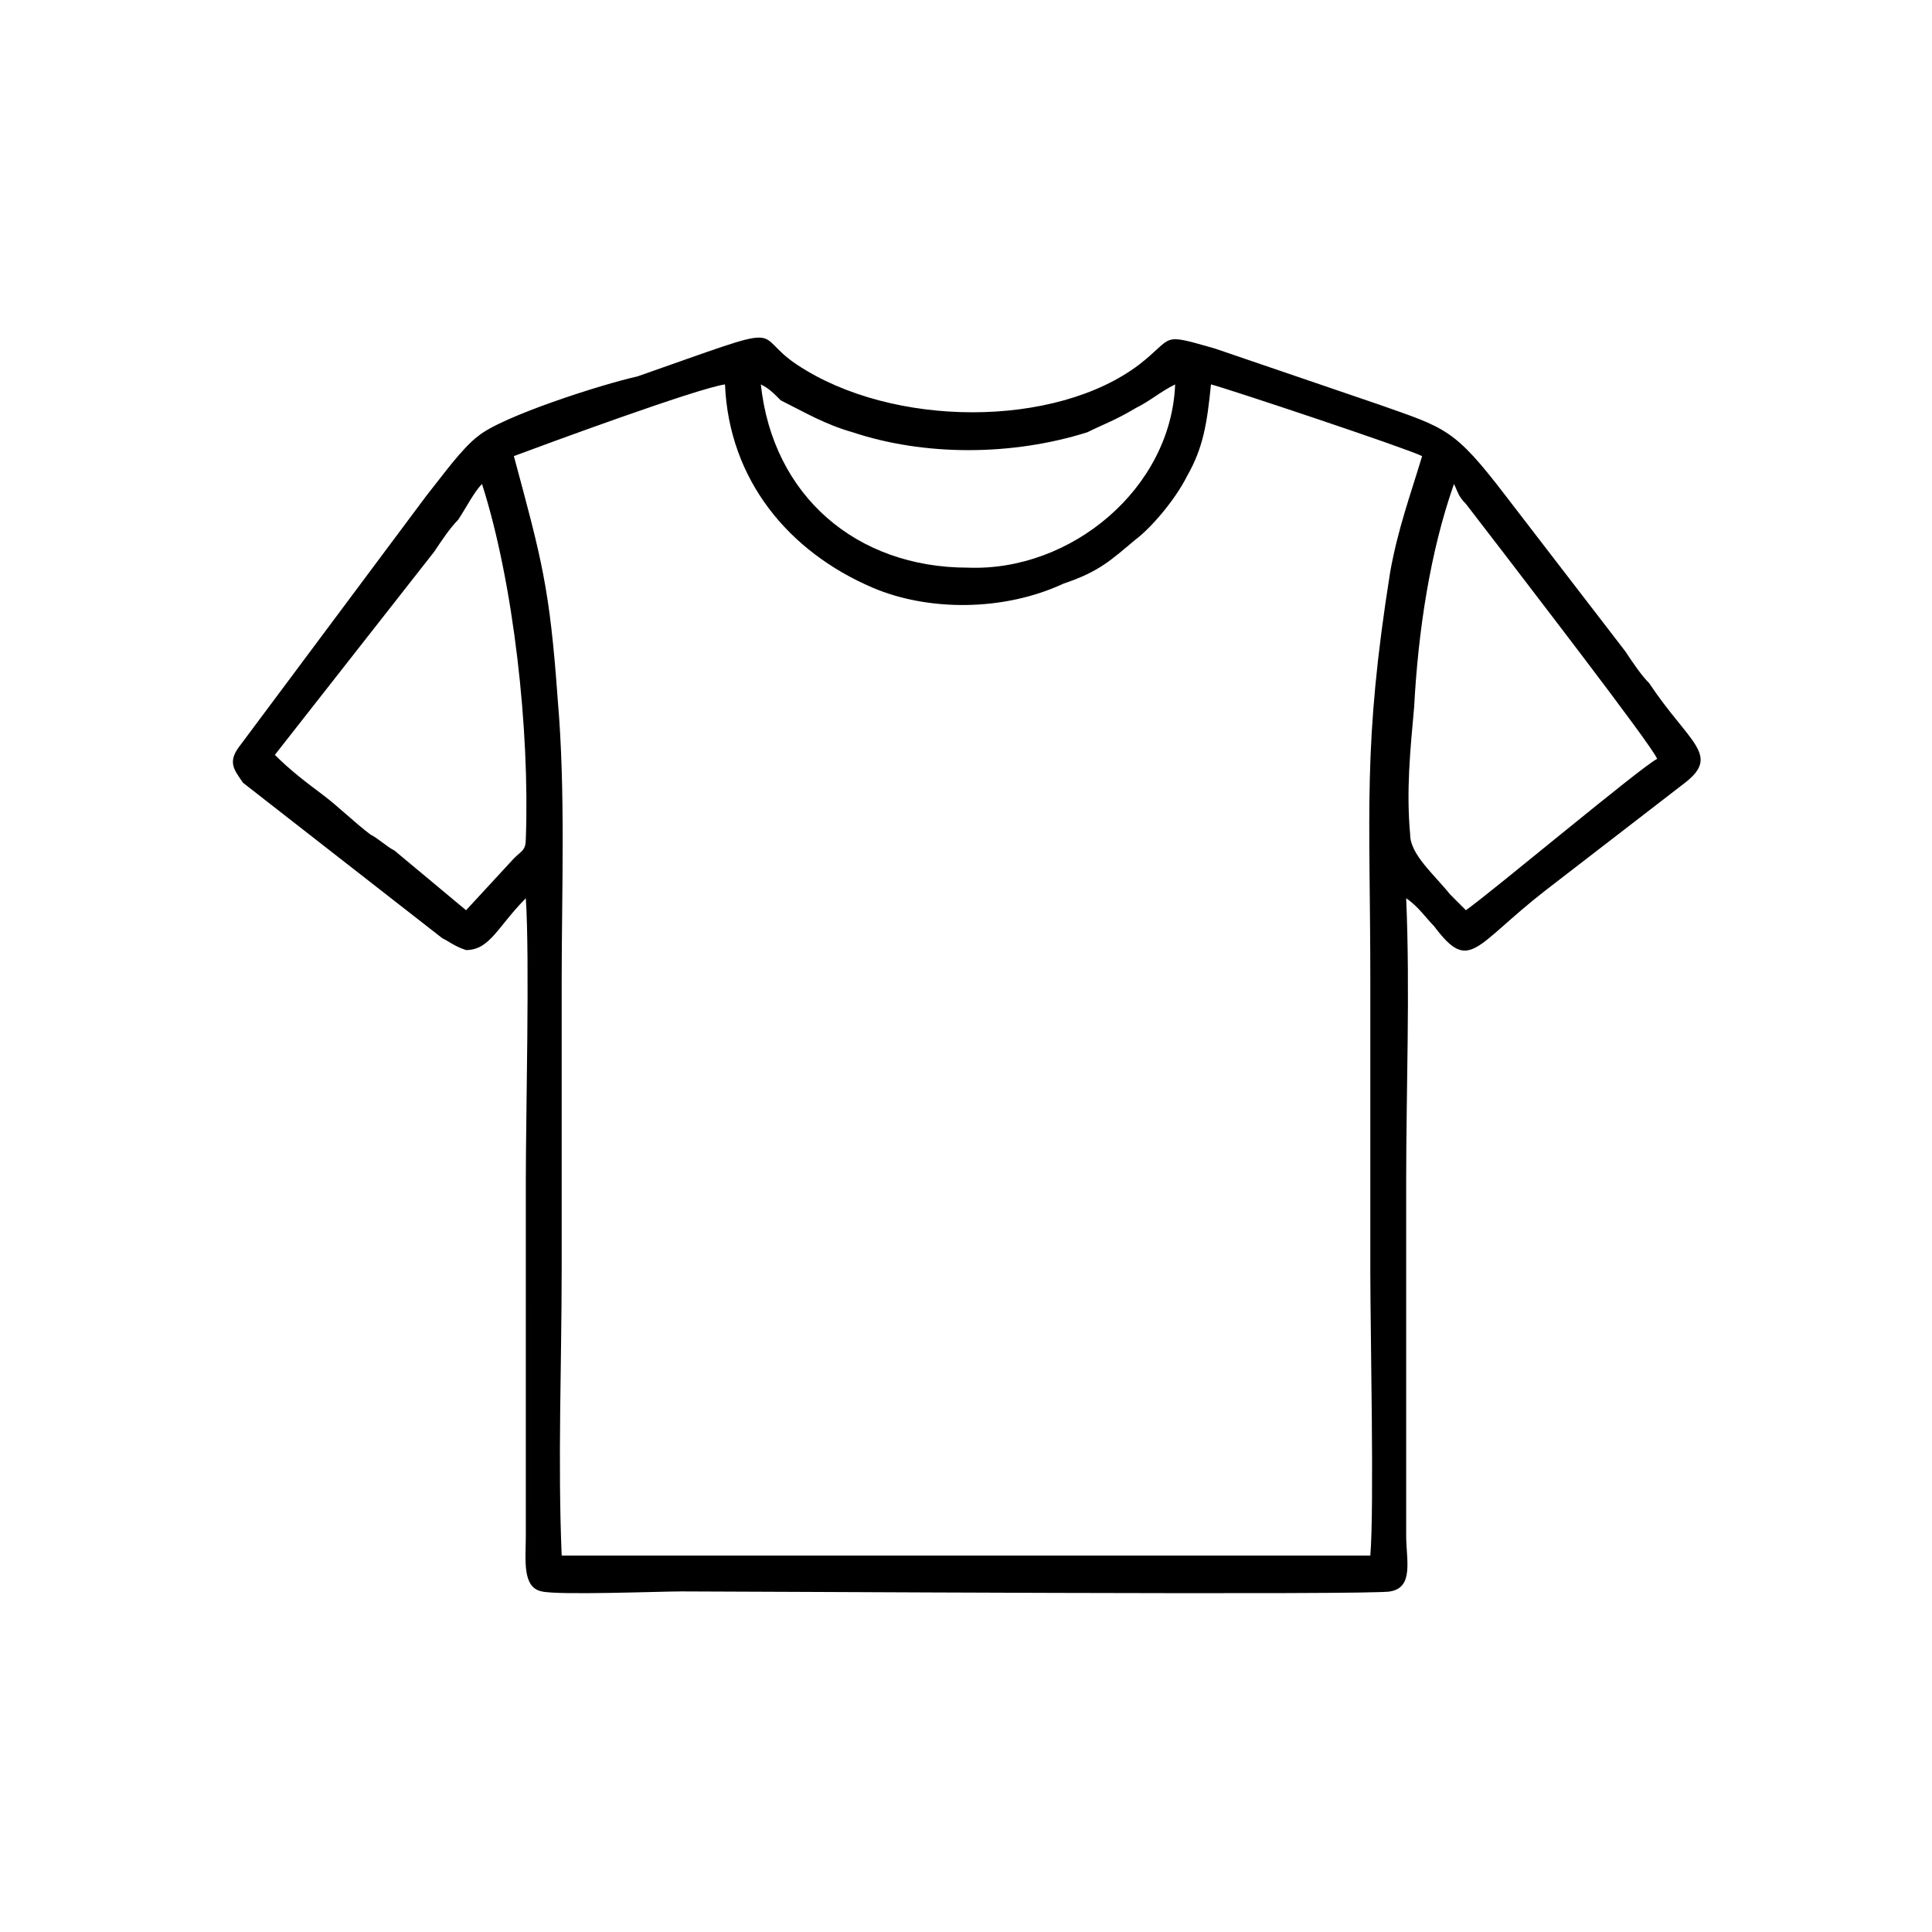<?xml version="1.0" encoding="UTF-8"?>
<!DOCTYPE svg PUBLIC "-//W3C//DTD SVG 1.1//EN" "http://www.w3.org/Graphics/SVG/1.1/DTD/svg11.dtd">
<!-- Creator: CorelDRAW -->
<svg xmlns="http://www.w3.org/2000/svg" xml:space="preserve" width="76px" height="76px" version="1.1" style="shape-rendering:geometricPrecision; text-rendering:geometricPrecision; image-rendering:optimizeQuality; fill-rule:evenodd; clip-rule:evenodd"
viewBox="0 0 4.85 4.84"
 xmlns:xlink="http://www.w3.org/1999/xlink"
 xmlns:xodm="http://www.corel.com/coreldraw/odm/2003">
 <defs>
  <style type="text/css">
   <![CDATA[
    .fil0 {fill:none}
    .fil1 {fill:#000000}
    @media (prefers-color-scheme: dark) {
        .fil1 { fill: #ffffff; }
    }
   ]]>
  </style>
 </defs>
 <g id="Layer_x0020_1">
  <rect class="fil0" width="4.85" height="4.84" rx="0.68" ry="0.68"/>
  <path class="fil1" d="M1.32 2.25c0.02,0.01 0.01,0.17 0.01,0.2l0 0.65c0,0.12 -0.01,0.82 0.01,0.87 0.04,0.03 0.18,0.02 0.26,0.02l1.38 0c0.1,0 0.49,0.01 0.54,-0.02 0.01,-0.04 0,-0.75 0,-0.85 0,-0.15 0,-0.3 0,-0.44l0 -0.38c0,-0.04 0,-0.04 0.01,-0.05 0.03,0.02 0.05,0.05 0.07,0.07 0.09,0.12 0.1,0.05 0.28,-0.09l0.35 -0.27c0.09,-0.07 0.01,-0.1 -0.09,-0.25 -0.02,-0.02 -0.04,-0.05 -0.06,-0.08l-0.3 -0.39c-0.13,-0.17 -0.15,-0.17 -0.32,-0.23l-0.41 -0.14c-0.14,-0.04 -0.1,-0.03 -0.19,0.04 -0.21,0.16 -0.62,0.16 -0.86,0 -0.12,-0.08 0,-0.11 -0.4,0.03 -0.09,0.02 -0.34,0.1 -0.4,0.15 -0.04,0.03 -0.09,0.1 -0.13,0.15l-0.47 0.63c-0.03,0.04 -0.01,0.06 0.01,0.09l0.5 0.39c0.02,0.01 0.03,0.02 0.06,0.03 0.06,0 0.08,-0.06 0.15,-0.13zm-0.03 -1.11c0.07,0.26 0.09,0.33 0.11,0.61 0.02,0.23 0.01,0.48 0.01,0.71 0,0.24 0,0.48 0,0.72 0,0.24 -0.01,0.48 0,0.72l2.03 0c0.01,-0.12 0,-0.56 0,-0.71 0,-0.24 0,-0.48 0,-0.73 0,-0.43 -0.02,-0.59 0.05,-1.03 0.02,-0.11 0.05,-0.19 0.08,-0.29 -0.04,-0.02 -0.49,-0.17 -0.53,-0.18 -0.01,0.1 -0.02,0.16 -0.06,0.23 -0.03,0.06 -0.09,0.13 -0.13,0.16 -0.06,0.05 -0.09,0.08 -0.18,0.11 -0.15,0.07 -0.34,0.07 -0.48,0.01 -0.21,-0.09 -0.36,-0.27 -0.37,-0.51 -0.07,0.01 -0.45,0.15 -0.53,0.18zm2.39 1.14c0.07,-0.05 0.44,-0.36 0.48,-0.38 -0.01,-0.03 -0.35,-0.47 -0.38,-0.51l-0.1 -0.13c-0.02,-0.02 -0.02,-0.03 -0.03,-0.05 -0.06,0.17 -0.09,0.37 -0.1,0.56 -0.01,0.11 -0.02,0.21 -0.01,0.32 0,0.05 0.06,0.1 0.1,0.15l0.04 0.04zm-2.99 -0.39c0.04,0.04 0.08,0.07 0.12,0.1 0.04,0.03 0.08,0.07 0.12,0.1 0.02,0.01 0.04,0.03 0.06,0.04l0.18 0.15 0.12 -0.13c0.02,-0.02 0.03,-0.02 0.03,-0.05 0.01,-0.27 -0.03,-0.64 -0.11,-0.89 -0.02,0.02 -0.04,0.06 -0.06,0.09 -0.02,0.02 -0.04,0.05 -0.06,0.08l-0.4 0.51zm2.26 -0.93c-0.04,0.02 -0.06,0.04 -0.1,0.06 -0.05,0.03 -0.08,0.04 -0.12,0.06 -0.19,0.06 -0.41,0.06 -0.59,0 -0.07,-0.02 -0.12,-0.05 -0.18,-0.08 -0.02,-0.02 -0.03,-0.03 -0.05,-0.04 0.03,0.28 0.24,0.46 0.52,0.46 0.26,0.01 0.51,-0.2 0.52,-0.46zm0.58 1.29c-0.01,0.01 -0.01,0.01 -0.01,0.05l0 0.38c0,0.14 0,0.29 0,0.44 0,0.1 0.01,0.81 0,0.85 -0.05,0.03 -0.44,0.02 -0.54,0.02l-1.38 0c-0.08,0 -0.22,0.01 -0.26,-0.02 -0.02,-0.05 -0.01,-0.75 -0.01,-0.87l0 -0.65c0,-0.03 0.01,-0.19 -0.01,-0.2 0.01,0.15 0,0.54 0,0.71l0 0.89c0,0.06 -0.01,0.13 0.04,0.14 0.04,0.01 0.3,0 0.35,0 0.17,0 1.75,0.01 1.78,0 0.06,-0.01 0.04,-0.08 0.04,-0.14l0 -0.89c0,-0.23 0.01,-0.48 0,-0.71z"/>
 </g>
</svg>
